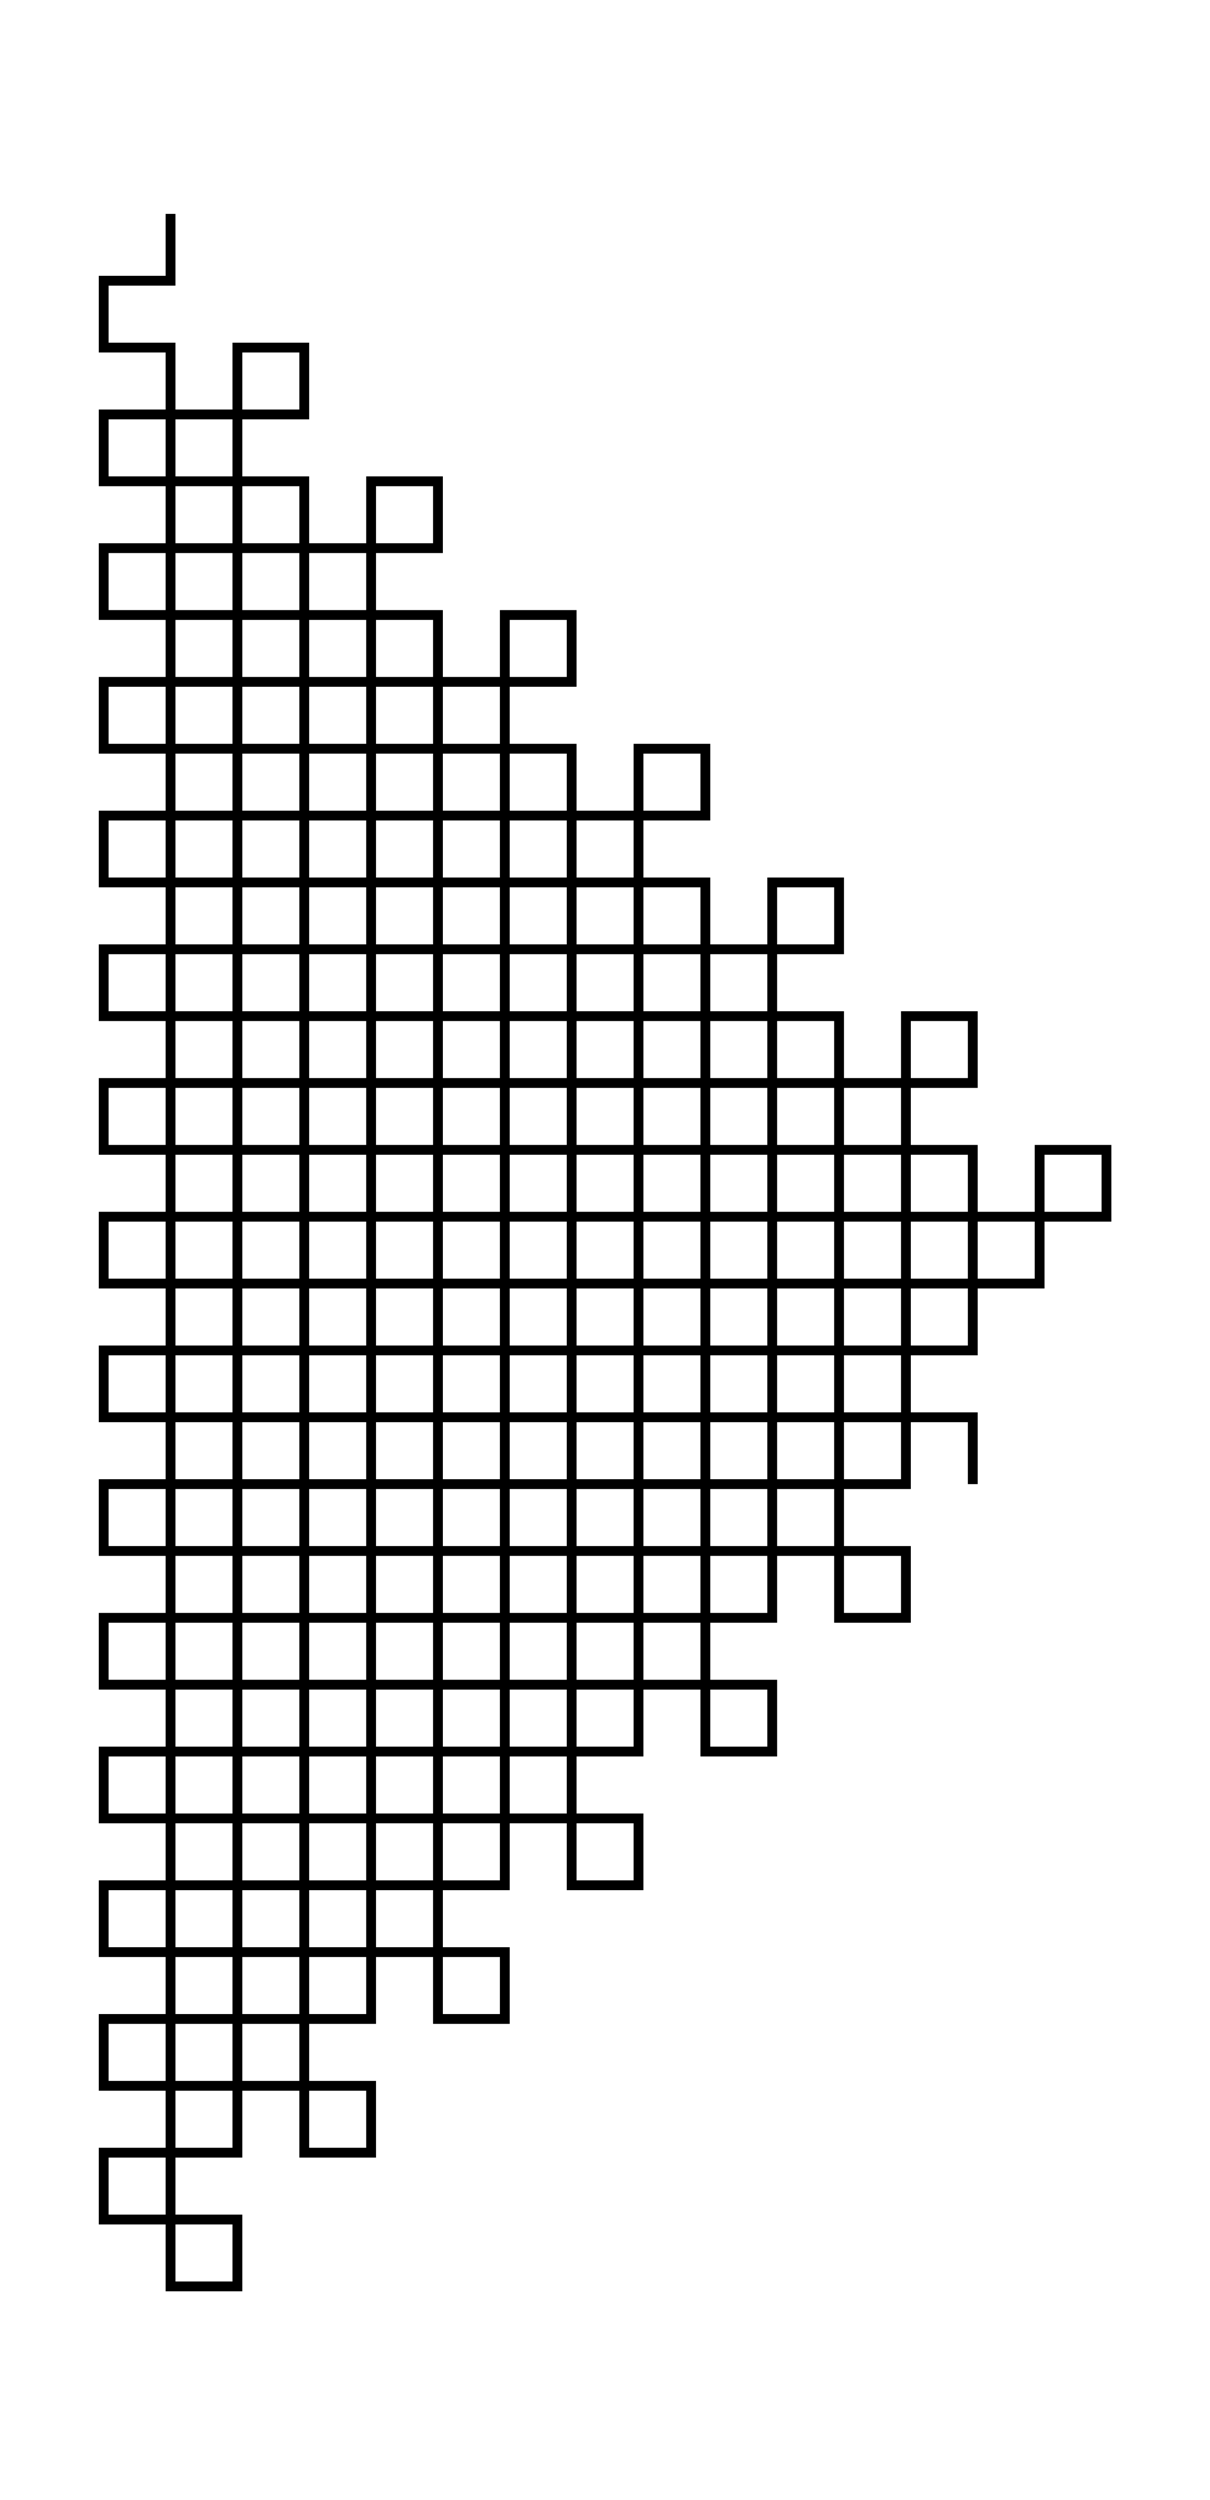<svg xmlns="http://www.w3.org/2000/svg" width="48.4" height="100.0" viewBox="-8.23 -105.00 58.39 110.00">
<g fill="none" stroke="black" stroke-width="0.155%" transform="translate(0, -100) scale(3.226, -3.226)">
<polyline points="0.00,0.00 -0.00,-1.00 -1.00,-1.00 -1.00,-2.00 -0.00,-2.00 -0.00,-3.00 1.00,-3.00 1.00,-2.00 2.00,-2.00 2.00,-3.00 1.00,-3.00 1.00,-4.00 -0.00,-4.00 -0.00,-3.00 -1.00,-3.00 -1.00,-4.00 -0.00,-4.00 -0.00,-5.00 -1.00,-5.00 -1.00,-6.00 -0.00,-6.00 -0.00,-7.00 1.00,-7.00 1.00,-6.00 -0.00,-6.00 -0.00,-5.00 1.00,-5.00 1.00,-4.00 2.00,-4.00 2.00,-5.00 3.00,-5.00 3.00,-4.00 4.00,-4.00 4.00,-5.00 3.00,-5.00 3.00,-6.00 4.00,-6.00 4.00,-7.00 5.00,-7.00 5.00,-6.00 6.00,-6.00 6.00,-7.00 5.00,-7.00 5.00,-8.00 4.00,-8.00 4.00,-7.00 3.00,-7.00 3.00,-8.00 2.00,-8.00 2.00,-7.00 3.00,-7.00 3.00,-6.00 2.00,-6.00 2.00,-5.00 1.00,-5.00 1.00,-6.00 2.00,-6.00 2.00,-7.00 1.00,-7.00 1.00,-8.00 -0.00,-8.00 -0.00,-7.00 -1.00,-7.00 -1.00,-8.00 -0.00,-8.00 -0.00,-9.00 -1.00,-9.00 -1.00,-10.00 -0.00,-10.00 -0.00,-11.00 1.00,-11.00 1.00,-10.00 2.00,-10.00 2.00,-11.00 1.00,-11.00 1.00,-12.00 -0.00,-12.00 -0.00,-11.00 -1.00,-11.00 -1.00,-12.00 -0.00,-12.00 -0.00,-13.00 -1.00,-13.00 -1.00,-14.00 -0.00,-14.00 -0.00,-15.00 1.00,-15.00 1.00,-14.00 -0.00,-14.00 -0.00,-13.00 1.00,-13.00 1.00,-12.00 2.00,-12.00 2.00,-13.00 3.00,-13.00 3.00,-12.00 2.00,-12.00 2.00,-11.00 3.00,-11.00 3.00,-10.00 2.00,-10.00 2.00,-9.00 1.00,-9.00 1.00,-10.00 -0.00,-10.00 -0.00,-9.00 1.00,-9.00 1.00,-8.00 2.00,-8.00 2.00,-9.00 3.00,-9.00 3.00,-8.00 4.00,-8.00 4.00,-9.00 3.00,-9.00 3.00,-10.00 4.00,-10.00 4.00,-11.00 5.00,-11.00 5.00,-10.00 4.00,-10.00 4.00,-9.00 5.00,-9.00 5.00,-8.00 6.00,-8.00 6.00,-9.00 7.00,-9.00 7.00,-8.00 8.00,-8.00 8.00,-9.00 7.00,-9.00 7.00,-10.00 8.00,-10.00 8.00,-11.00 9.00,-11.00 9.00,-10.00 10.00,-10.00 10.00,-11.00 9.00,-11.00 9.00,-12.00 8.00,-12.00 8.00,-11.00 7.00,-11.00 7.00,-12.00 8.00,-12.00 8.00,-13.00 7.00,-13.00 7.00,-14.00 8.00,-14.00 8.00,-15.00 9.00,-15.00 9.00,-14.00 8.00,-14.00 8.00,-13.00 9.00,-13.00 9.00,-12.00 10.00,-12.00 10.00,-13.00 11.00,-13.00 11.00,-12.00 12.00,-12.00 12.00,-13.00 11.00,-13.00 11.00,-14.00 12.00,-14.00 12.00,-15.00 13.00,-15.00 13.00,-14.00 14.00,-14.00 14.00,-15.00 13.00,-15.00 13.00,-16.00 12.00,-16.00 12.00,-15.00 11.00,-15.00 11.00,-16.00 10.00,-16.00 10.00,-15.00 11.00,-15.00 11.00,-14.00 10.00,-14.00 10.00,-13.00 9.00,-13.00 9.00,-14.00 10.00,-14.00 10.00,-15.00 9.00,-15.00 9.00,-16.00 8.00,-16.00 8.00,-15.00 7.00,-15.00 7.00,-16.00 6.00,-16.00 6.00,-15.00 7.00,-15.00 7.00,-14.00 6.00,-14.00 6.00,-13.00 5.00,-13.00 5.00,-14.00 4.00,-14.00 4.00,-13.00 5.00,-13.00 5.00,-12.00 6.00,-12.00 6.00,-13.00 7.00,-13.00 7.00,-12.00 6.00,-12.00 6.00,-11.00 7.00,-11.00 7.00,-10.00 6.00,-10.00 6.00,-9.00 5.00,-9.00 5.00,-10.00 6.00,-10.00 6.00,-11.00 5.00,-11.00 5.00,-12.00 4.00,-12.00 4.00,-11.00 3.00,-11.00 3.00,-12.00 4.00,-12.00 4.00,-13.00 3.00,-13.00 3.00,-14.00 4.00,-14.00 4.00,-15.00 5.00,-15.00 5.00,-14.00 6.00,-14.00 6.00,-15.00 5.00,-15.00 5.00,-16.00 4.00,-16.00 4.00,-15.00 3.00,-15.00 3.00,-16.00 2.00,-16.00 2.00,-15.00 3.00,-15.00 3.00,-14.00 2.00,-14.00 2.00,-13.00 1.00,-13.00 1.00,-14.00 2.00,-14.00 2.00,-15.00 1.00,-15.00 1.00,-16.00 -0.00,-16.00 -0.00,-15.00 -1.00,-15.00 -1.00,-16.00 -0.00,-16.00 -0.00,-17.00 -1.00,-17.00 -1.00,-18.00 -0.00,-18.00 -0.00,-19.00 1.00,-19.00 1.00,-18.00 2.00,-18.00 2.00,-19.00 1.00,-19.00 1.00,-20.00 -0.00,-20.00 -0.00,-19.00 -1.00,-19.00 -1.00,-20.00 -0.00,-20.00 -0.00,-21.00 -1.00,-21.00 -1.00,-22.00 -0.00,-22.00 -0.00,-23.00 1.00,-23.00 1.00,-22.00 -0.00,-22.00 -0.00,-21.00 1.00,-21.00 1.00,-20.00 2.00,-20.00 2.00,-21.00 3.00,-21.00 3.00,-20.00 4.00,-20.00 4.00,-21.00 3.00,-21.00 3.00,-22.00 4.00,-22.00 4.00,-23.00 5.00,-23.00 5.00,-22.00 6.00,-22.00 6.00,-23.00 5.00,-23.00 5.00,-24.00 4.00,-24.00 4.00,-23.00 3.00,-23.00 3.00,-24.00 2.00,-24.00 2.00,-23.00 3.00,-23.00 3.00,-22.00 2.00,-22.00 2.00,-21.00 1.00,-21.00 1.00,-22.00 2.00,-22.00 2.00,-23.00 1.00,-23.00 1.00,-24.00 -0.00,-24.00 -0.00,-23.00 -1.00,-23.00 -1.00,-24.00 -0.00,-24.00 -0.00,-25.00 -1.00,-25.00 -1.00,-26.00 -0.00,-26.00 -0.00,-27.00 1.00,-27.00 1.00,-26.00 2.00,-26.00 2.00,-27.00 1.00,-27.00 1.00,-28.00 -0.00,-28.00 -0.00,-27.00 -1.00,-27.00 -1.00,-28.00 -0.00,-28.00 -0.00,-29.00 -1.00,-29.00 -1.00,-30.00 -0.00,-30.00 -0.00,-31.00 1.00,-31.00 1.00,-30.00 -0.00,-30.00 -0.00,-29.00 1.00,-29.00 1.00,-28.00 2.00,-28.00 2.00,-29.00 3.00,-29.00 3.00,-28.00 2.00,-28.00 2.00,-27.00 3.00,-27.00 3.00,-26.00 2.00,-26.00 2.00,-25.00 1.00,-25.00 1.00,-26.00 -0.00,-26.00 -0.00,-25.00 1.00,-25.00 1.00,-24.00 2.00,-24.00 2.00,-25.00 3.00,-25.00 3.00,-24.00 4.00,-24.00 4.00,-25.00 3.00,-25.00 3.00,-26.00 4.00,-26.00 4.00,-27.00 5.00,-27.00 5.00,-26.00 4.00,-26.00 4.00,-25.00 5.00,-25.00 5.00,-24.00 6.00,-24.00 6.00,-25.00 7.00,-25.00 7.00,-24.00 6.00,-24.00 6.00,-23.00 7.00,-23.00 7.00,-22.00 6.00,-22.00 6.00,-21.00 5.00,-21.00 5.00,-22.00 4.00,-22.00 4.00,-21.00 5.00,-21.00 5.00,-20.00 6.00,-20.00 6.00,-21.00 7.00,-21.00 7.00,-20.00 6.00,-20.00 6.00,-19.00 7.00,-19.00 7.00,-18.00 6.00,-18.00 6.00,-17.00 5.00,-17.00 5.00,-18.00 6.00,-18.00 6.00,-19.00 5.00,-19.00 5.00,-20.00 4.00,-20.00 4.00,-19.00 3.00,-19.00 3.00,-20.00 2.00,-20.00 2.00,-19.00 3.00,-19.00 3.00,-18.00 2.00,-18.00 2.00,-17.00 1.00,-17.00 1.00,-18.00 -0.00,-18.00 -0.00,-17.00 1.00,-17.00 1.00,-16.00 2.00,-16.00 2.00,-17.00 3.00,-17.00 3.00,-16.00 4.00,-16.00 4.00,-17.00 3.00,-17.00 3.00,-18.00 4.00,-18.00 4.00,-19.00 5.00,-19.00 5.00,-18.00 4.00,-18.00 4.00,-17.00 5.00,-17.00 5.00,-16.00 6.00,-16.00 6.00,-17.00 7.00,-17.00 7.00,-16.00 8.00,-16.00 8.00,-17.00 7.00,-17.00 7.00,-18.00 8.00,-18.00 8.00,-19.00 9.00,-19.00 9.00,-18.00 10.00,-18.00 10.00,-19.00 9.00,-19.00 9.00,-20.00 8.00,-20.00 8.00,-19.00 7.00,-19.00 7.00,-20.00 8.00,-20.00 8.00,-21.00 7.00,-21.00 7.00,-22.00 8.00,-22.00 8.00,-23.00 9.00,-23.00 9.00,-22.00 8.00,-22.00 8.00,-21.00 9.00,-21.00 9.00,-20.00 10.00,-20.00 10.00,-21.00 11.00,-21.00 11.00,-20.00 10.00,-20.00 10.00,-19.00 11.00,-19.00 11.00,-18.00 10.00,-18.00 10.00,-17.00 9.00,-17.00 9.00,-18.00 8.00,-18.00 8.00,-17.00 9.00,-17.00 9.00,-16.00 10.00,-16.00 10.00,-17.00 11.00,-17.00 11.00,-16.00 12.00,-16.00 12.00,-17.00 11.00,-17.00 11.00,-18.00 12.00,-18.00 12.00,-19.00" />
</g>
</svg>